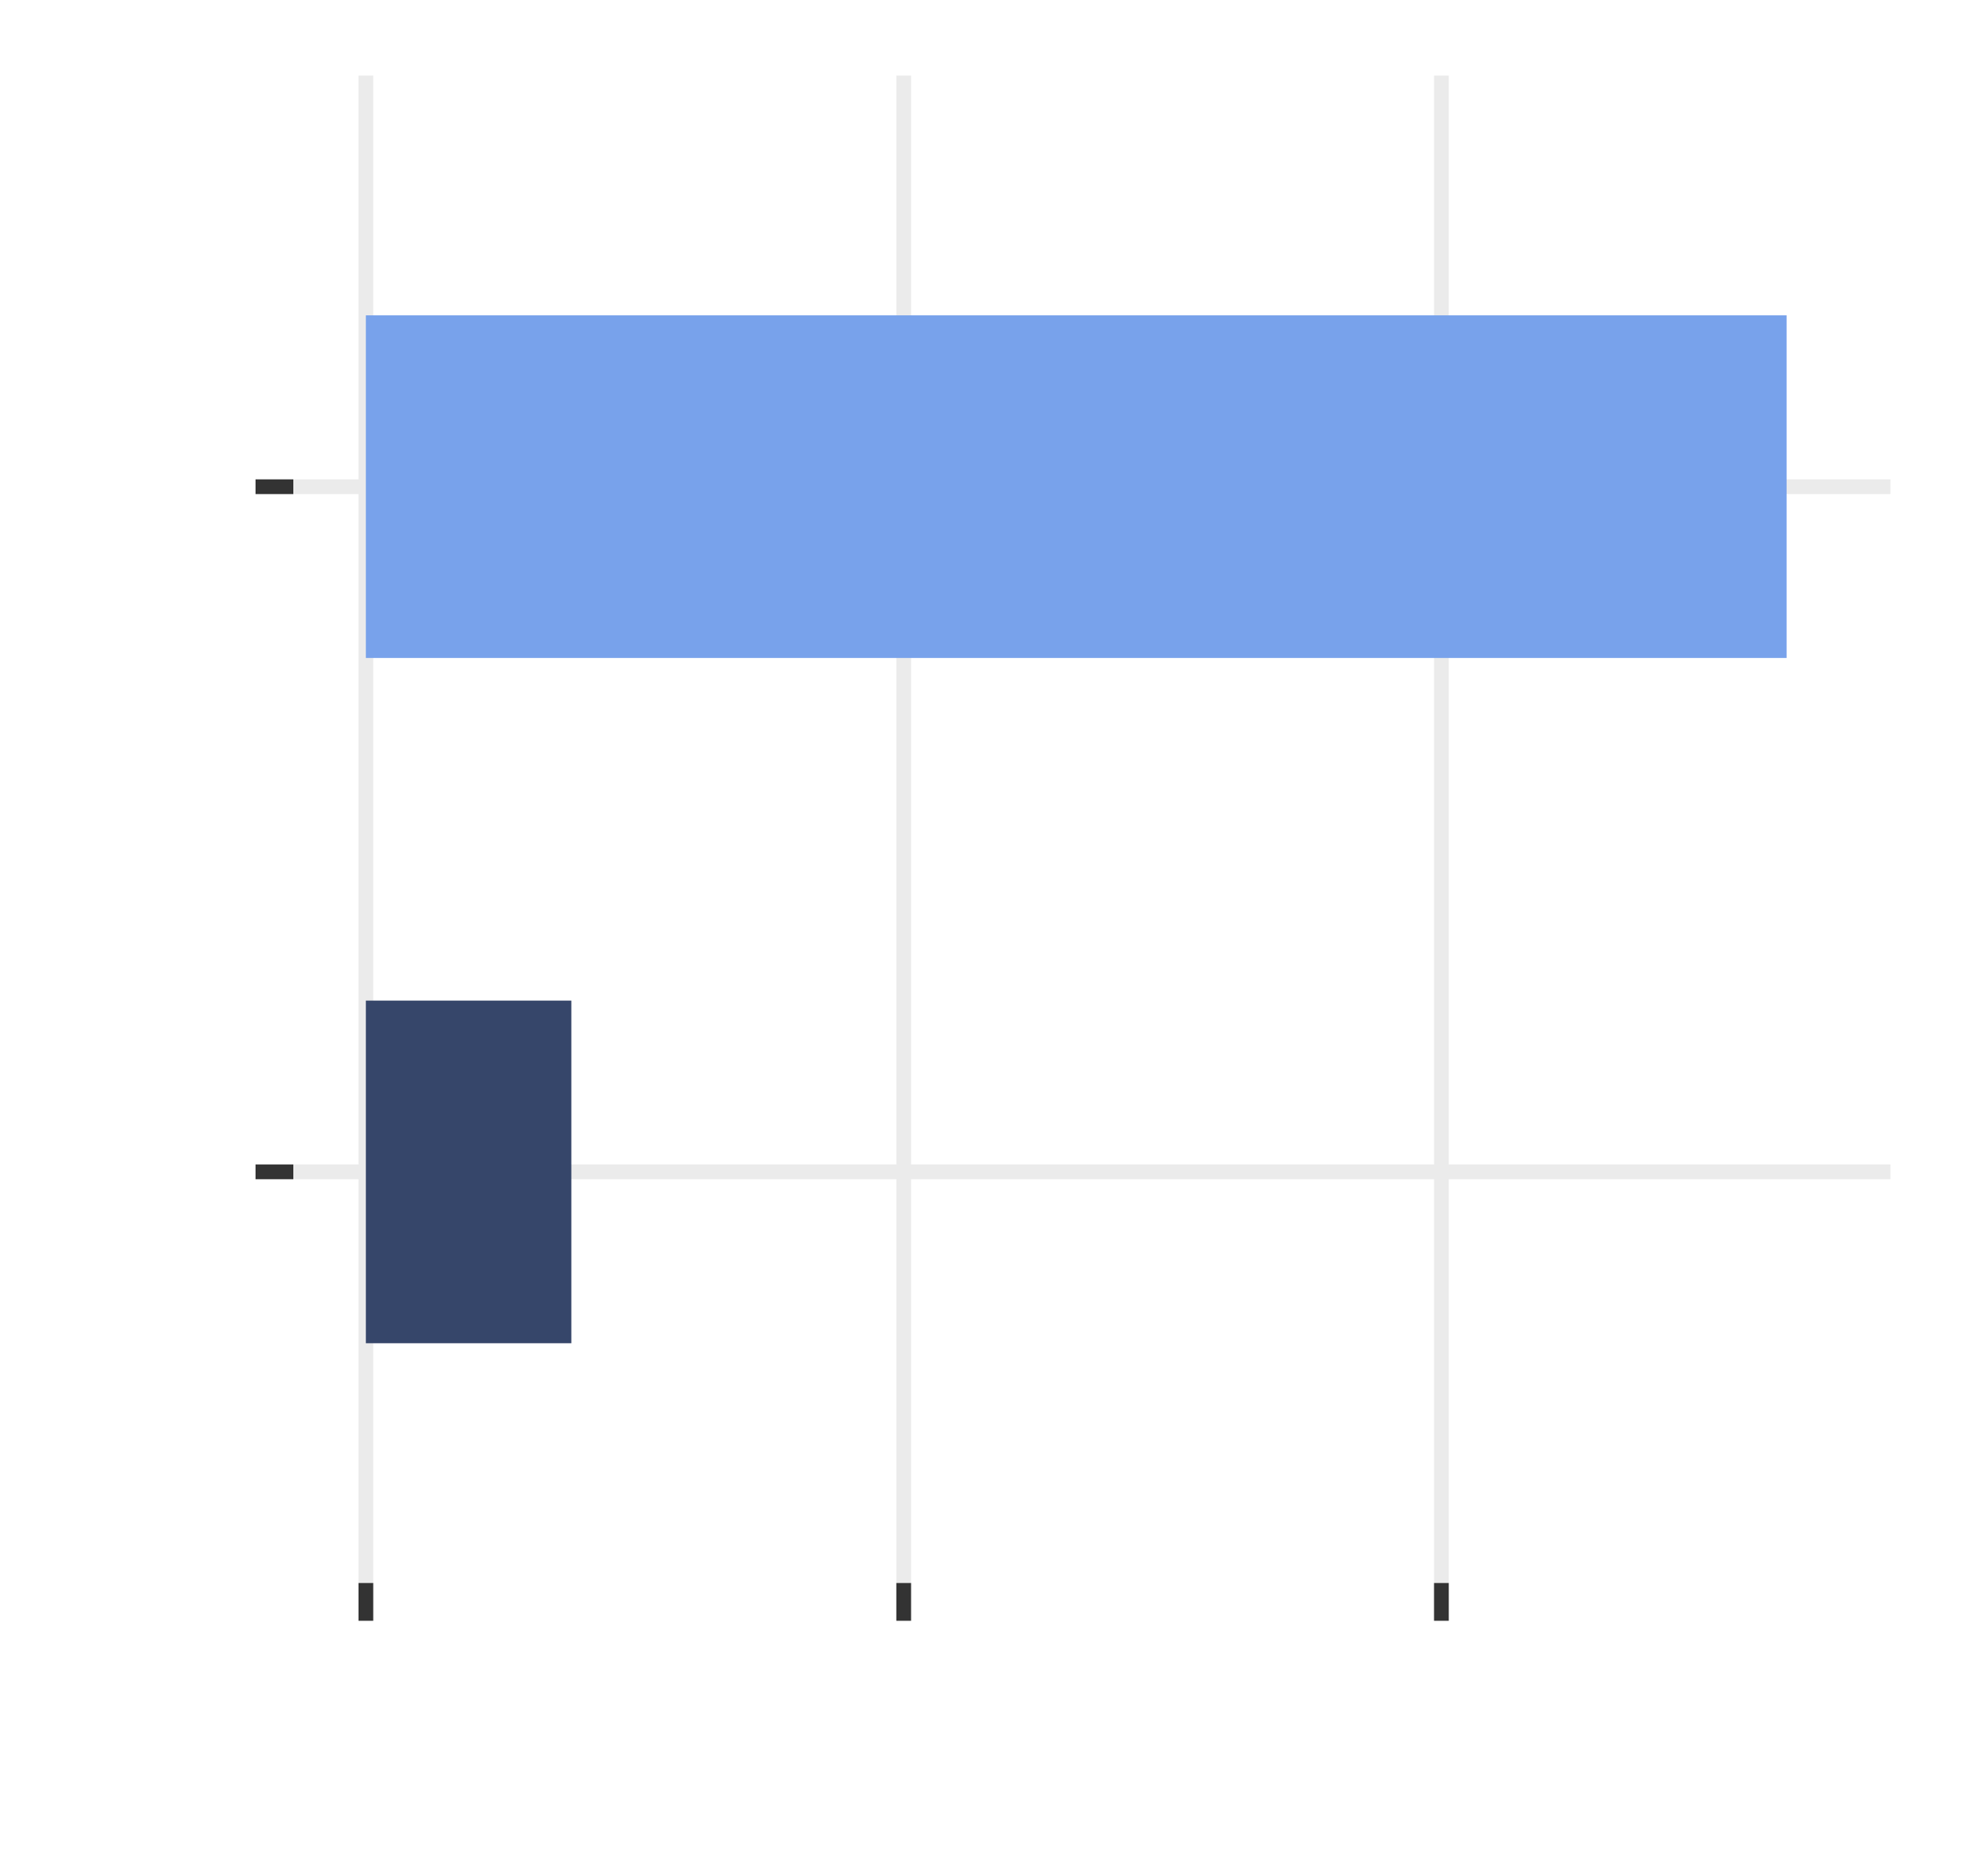 <?xml version='1.0' encoding='UTF-8' ?>
<svg xmlns='http://www.w3.org/2000/svg' xmlns:xlink='http://www.w3.org/1999/xlink' class='svglite' width='142.56pt' height='136.08pt' viewBox='0 0 142.56 136.08'>
<defs>
  <style type='text/css'><![CDATA[
    .svglite line, .svglite polyline, .svglite polygon, .svglite path, .svglite rect, .svglite circle {
      fill: none;
      stroke: #000000;
      stroke-linecap: round;
      stroke-linejoin: round;
      stroke-miterlimit: 10.00;
    }
    .svglite text {
      white-space: pre;
    }
  ]]></style>
</defs>
<rect width='100%' height='100%' style='stroke: none; fill: none;'/>
<defs>
  <clipPath id='cpMC4wMHwxNDIuNTZ8MC4wMHwxMzYuMDg='>
    <rect x='0.00' y='0.00' width='142.56' height='136.08' />
  </clipPath>
</defs>
<g clip-path='url(#cpMC4wMHwxNDIuNTZ8MC4wMHwxMzYuMDg=)'>
<rect x='0.00' y='0.00' width='142.56' height='136.08' style='stroke-width: 1.07; stroke: none;' />
</g>
<defs>
  <clipPath id='cpMjEuMjd8MTM3LjA4fDUuNDh8MTE0Ljgx'>
    <rect x='21.27' y='5.48' width='115.81' height='109.33' />
  </clipPath>
</defs>
<g clip-path='url(#cpMjEuMjd8MTM3LjA4fDUuNDh8MTE0Ljgx)'>
<rect x='21.27' y='5.48' width='115.81' height='109.33' style='stroke-width: 1.07; stroke: none;' />
<polyline points='21.27,84.99 137.08,84.99 ' style='stroke-width: 1.07; stroke: #EBEBEB; stroke-linecap: butt;' />
<polyline points='21.27,35.30 137.08,35.30 ' style='stroke-width: 1.07; stroke: #EBEBEB; stroke-linecap: butt;' />
<polyline points='26.53,114.81 26.53,5.48 ' style='stroke-width: 1.07; stroke: #EBEBEB; stroke-linecap: butt;' />
<polyline points='65.53,114.81 65.53,5.48 ' style='stroke-width: 1.07; stroke: #EBEBEB; stroke-linecap: butt;' />
<polyline points='104.52,114.81 104.52,5.48 ' style='stroke-width: 1.07; stroke: #EBEBEB; stroke-linecap: butt;' />
<rect x='26.53' y='22.87' width='103.02' height='24.85' style='stroke-width: 1.07; stroke: none; stroke-linecap: butt; stroke-linejoin: miter; fill: #78A2EB;' />
<rect x='26.53' y='72.57' width='14.90' height='24.85' style='stroke-width: 1.07; stroke: none; stroke-linecap: butt; stroke-linejoin: miter; fill: #36466A;' />
</g>
<g clip-path='url(#cpMC4wMHwxNDIuNTZ8MC4wMHwxMzYuMDg=)'>
<polyline points='18.53,84.99 21.27,84.99 ' style='stroke-width: 1.07; stroke: #333333; stroke-linecap: butt;' />
<polyline points='18.53,35.30 21.27,35.30 ' style='stroke-width: 1.07; stroke: #333333; stroke-linecap: butt;' />
<polyline points='26.53,117.55 26.53,114.81 ' style='stroke-width: 1.07; stroke: #333333; stroke-linecap: butt;' />
<polyline points='65.53,117.55 65.53,114.81 ' style='stroke-width: 1.07; stroke: #333333; stroke-linecap: butt;' />
<polyline points='104.52,117.55 104.52,114.81 ' style='stroke-width: 1.07; stroke: #333333; stroke-linecap: butt;' />
</g>
</svg>
